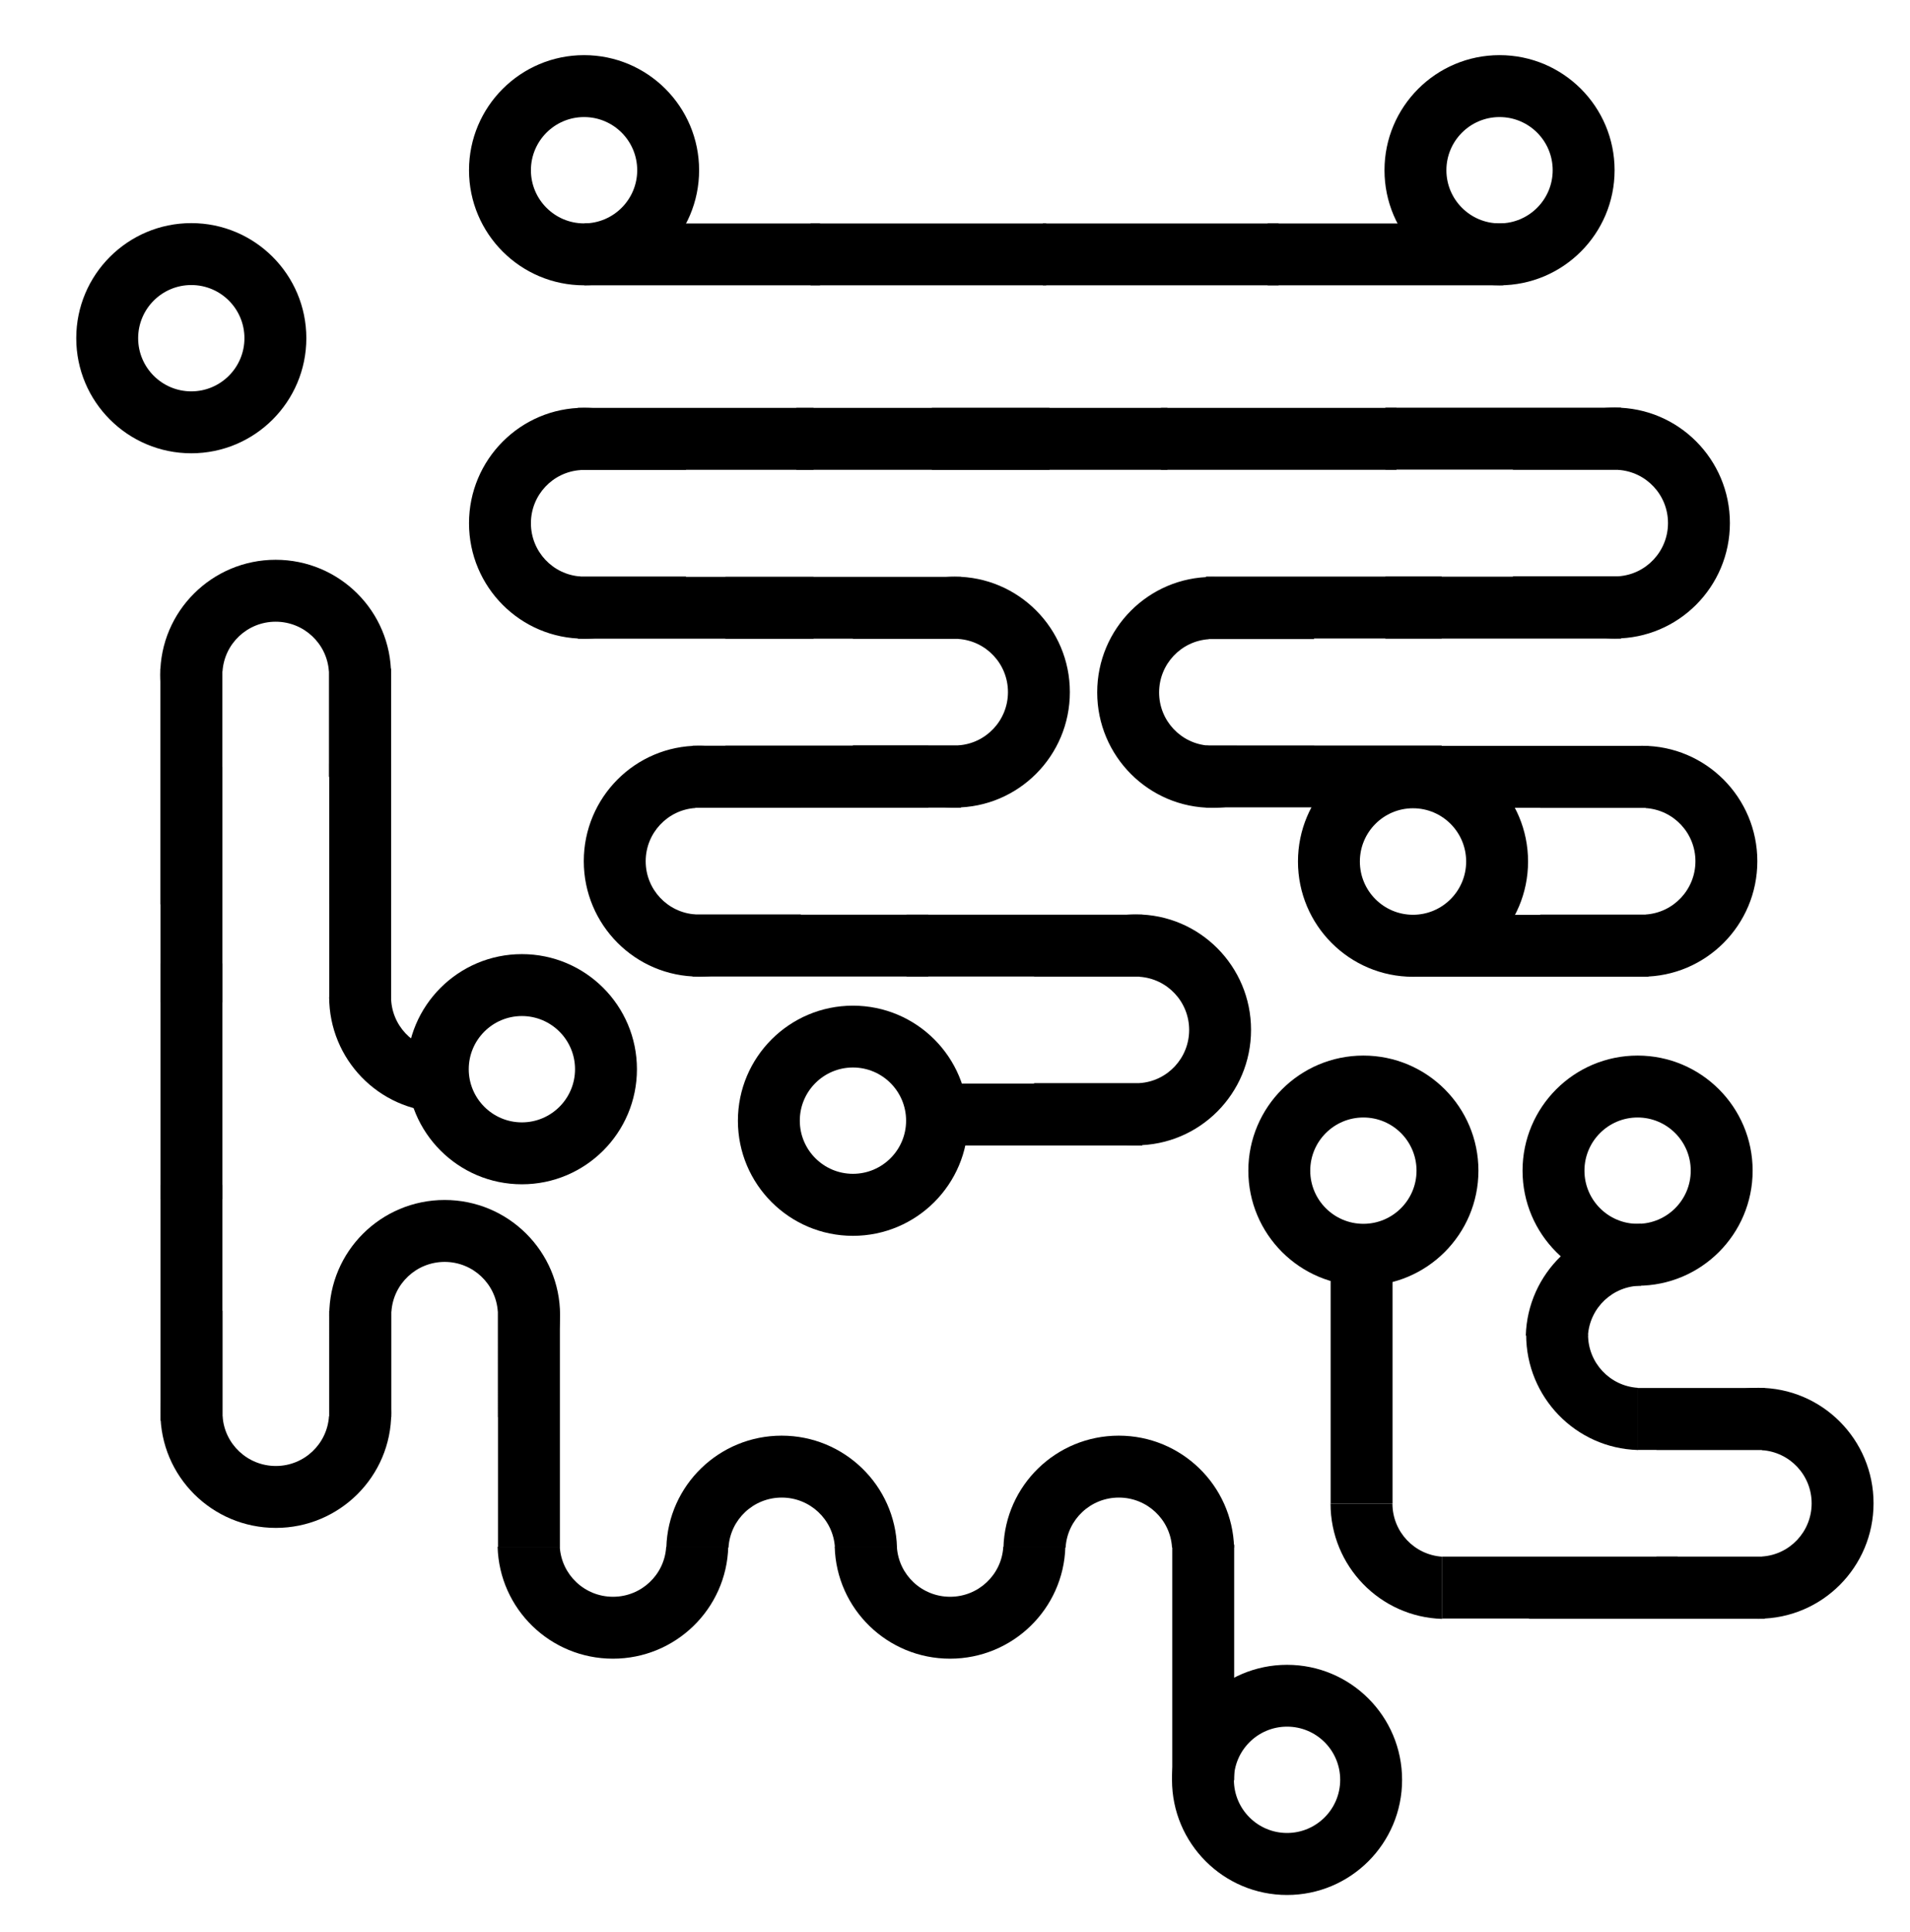 <?xml version="1.0" encoding="utf-8"?>
<!-- Generator: Adobe Illustrator 23.0.1, SVG Export Plug-In . SVG Version: 6.00 Build 0)  -->
<svg version="1.1" id="Layer_1" xmlns="http://www.w3.org/2000/svg" xmlns:xlink="http://www.w3.org/1999/xlink" x="0px" y="0px"
	 viewBox="0 0 2116.8 2140.8" style="enable-background:new 0 0 2116.8 2140.8;" xml:space="preserve">
<polyline points="177.9,1312.8 246.5,1312.8 246.5,1573.9 177.9,1573.9 "/>
<polyline points="177.9,1067.5 246.5,1067.5 246.5,1328.6 177.9,1328.6 "/>
<polyline points="177.9,849.5 246.5,849.5 246.5,1110.6 177.9,1110.6 "/>
<path d="M893.3,187.5"/>
<path d="M774.8,188.6c0,70.4-57.1,127.5-127.5,127.5s-127.5-57.1-127.5-127.5S576.9,61.1,647.3,61.1S774.8,118.2,774.8,188.6z
	 M647.3,129.7c-32.5,0-58.9,26.4-58.9,58.9s26.4,58.9,58.9,58.9c32.5,0,58.9-26.4,58.9-58.9S679.9,129.7,647.3,129.7z"/>
<path d="M1789.4,188.6c0,70.4-57.1,127.5-127.5,127.5c-70.4,0-127.5-57.1-127.5-127.5s57.1-127.5,127.5-127.5
	C1732.4,61.1,1789.4,118.2,1789.4,188.6z M1661.9,129.7c-32.5,0-58.9,26.4-58.9,58.9s26.4,58.9,58.9,58.9
	c32.5,0,58.9-26.4,58.9-58.9S1694.5,129.7,1661.9,129.7z"/>
<path d="M1638.5,1297c0,70.4-57.1,127.5-127.5,127.5c-70.4,0-127.5-57.1-127.5-127.5c0-70.4,57.1-127.5,127.5-127.5
	C1581.5,1169.5,1638.5,1226.6,1638.5,1297z M1511,1238.1c-32.5,0-58.9,26.4-58.9,58.9s26.4,58.9,58.9,58.9s58.9-26.4,58.9-58.9
	S1543.6,1238.1,1511,1238.1z"/>
<path d="M1072.8,1241.7c0,70.4-57.1,127.5-127.5,127.5s-127.5-57.1-127.5-127.5c0-70.4,57.1-127.5,127.5-127.5
	S1072.8,1171.2,1072.8,1241.7z M945.3,1182.7c-32.5,0-58.9,26.4-58.9,58.9c0,32.5,26.4,58.9,58.9,58.9s58.9-26.4,58.9-58.9
	C1004.2,1209.1,977.8,1182.7,945.3,1182.7z"/>
<path d="M705.9,1184.6c0,70.4-57.1,127.5-127.5,127.5s-127.5-57.1-127.5-127.5c0-70.4,57.1-127.5,127.5-127.5
	S705.9,1114.2,705.9,1184.6z M578.4,1125.7c-32.5,0-58.9,26.4-58.9,58.9c0,32.5,26.4,58.9,58.9,58.9s58.9-26.4,58.9-58.9
	C637.3,1152.1,610.9,1125.7,578.4,1125.7z"/>
<path d="M1942.4,1297c0,70.4-57.1,127.5-127.5,127.5c-70.4,0-127.5-57.1-127.5-127.5c0-70.4,57.1-127.5,127.5-127.5
	C1885.3,1169.5,1942.4,1226.6,1942.4,1297z M1814.9,1238.1c-32.5,0-58.9,26.4-58.9,58.9s26.4,58.9,58.9,58.9
	c32.5,0,58.9-26.4,58.9-58.9S1847.4,1238.1,1814.9,1238.1z"/>
<path d="M339.5,374.7c0,70.4-57.1,127.5-127.5,127.5S84.5,445.1,84.5,374.7S141.6,247.2,212,247.2S339.5,304.3,339.5,374.7z
	 M212,315.8c-32.5,0-58.9,26.4-58.9,58.9s26.4,58.9,58.9,58.9s58.9-26.4,58.9-58.9S244.6,315.8,212,315.8z"/>
<path d="M1693.5,954.5c0,70.5-57.1,127.7-127.5,127.7c-70.4,0-127.5-57.2-127.5-127.7s57.1-127.7,127.5-127.7
	C1636.4,826.8,1693.5,883.9,1693.5,954.5z M1566,895.5c-32.5,0-58.9,26.4-58.9,59s26.4,59,58.9,59c32.5,0,58.9-26.4,58.9-59
	S1598.5,895.5,1566,895.5z"/>
<path d="M1553.9,1972c0,70.4-57.1,127.5-127.5,127.5c-70.4,0-127.5-57.1-127.5-127.5s57.1-127.5,127.5-127.5
	C1496.8,1844.5,1553.9,1901.5,1553.9,1972z M1426.4,1913c-32.5,0-58.9,26.4-58.9,58.9s26.4,58.9,58.9,58.9s58.9-26.4,58.9-58.9
	S1459,1913,1426.4,1913z"/>
<polyline points="647.3,316.1 908.8,316.1 908.8,247.6 647.7,247.6 647.7,316.1 "/>
<polyline points="898,316.1 1159.5,316.1 1159.5,247.6 898.3,247.6 898.3,316.1 "/>
<polyline points="1155.5,316.1 1417,316.1 1417,247.6 1155.8,247.6 1155.8,316.1 "/>
<polyline points="1404.6,316.1 1666.1,316.1 1666.1,247.6 1404.9,247.6 1404.9,316.1 "/>
<path d="M1006.1,374.7"/>
<path d="M571.2,690"/>
<polyline points="177.7,740.5 177.7,1002 246.3,1002 246.3,740.8 177.7,740.8 "/>
<polyline points="364.9,740.5 364.9,1002 433.5,1002 433.5,740.8 364.9,740.8 "/>
<polyline points="364.9,845.6 364.9,1107.1 433.5,1107.1 433.5,846 364.9,846 "/>
<path d="M246.5,743.9h0.1c2-30.8,27.6-55.1,58.9-55.1c31.3,0,57,24.3,59,55.1h0.1v116.9c40.9-21.3,68.8-63.9,68.8-113.1
	c0-70.4-57.2-127.5-127.9-127.5c-70.6,0-127.9,57.1-127.9,127.5c0,49.2,27.9,91.8,68.8,113.1V743.9z"/>
<path d="M580,864.9"/>
<path d="M693.1,914.2"/>
<polyline points="1336.3,894.5 1597.8,894.5 1597.8,826 1336.6,826 1336.6,894.5 "/>
<polyline points="1336.3,707.4 1597.8,707.4 1597.8,638.8 1336.6,638.8 1336.6,707.4 "/>
<path d="M1339.7,826.2v-0.1c-30.8-2-55.1-27.6-55.1-58.9c0-31.3,24.3-57,55.1-59V708h116.9c-21.3-40.9-63.9-68.8-113.1-68.8
	c-70.4,0-127.5,57.2-127.5,127.9c0,70.6,57.1,127.9,127.5,127.9c49.2,0,91.8-27.9,113.1-68.8H1339.7z"/>
<g>
	<polyline points="1827.2,826.4 1565.8,826.4 1565.8,895 1826.9,895 1826.9,826.4 	"/>
	<polyline points="1827.2,1013.6 1565.8,1013.6 1565.8,1082.1 1826.9,1082.1 1826.9,1013.6 	"/>
	<path d="M1823.9,895.2v0.1c30.8,2,55.1,27.6,55.1,58.9c0,31.3-24.3,57-55.1,59v0.1H1707c21.3,40.9,63.9,68.8,113.1,68.8
		c70.4,0,127.5-57.2,127.5-127.9c0-70.6-57.1-127.9-127.5-127.9c-49.2,0-91.8,27.9-113.1,68.8H1823.9z"/>
</g>
<g>
	<polyline points="1956.1,1537.8 1814.6,1537.8 1814.6,1606.4 1955.8,1606.4 1955.8,1537.8 	"/>
	<polyline points="1956.1,1725 1694.6,1725 1694.6,1793.5 1955.8,1793.5 1955.8,1725 	"/>
	<path d="M1952.7,1606.6v0.1c30.8,2,55.1,27.6,55.1,58.9c0,31.3-24.3,57-55.1,58.9v0.1h-116.9c21.3,40.9,63.9,68.8,113.1,68.8
		c70.4,0,127.5-57.2,127.5-127.9c0-70.6-57.1-127.9-127.5-127.9c-49.2,0-91.8,27.9-113.1,68.8H1952.7z"/>
</g>
<polyline points="1597.9,1793.2 1859.3,1793.2 1859.3,1724.6 1598.2,1724.6 1598.2,1793.2 "/>
<polyline points="1543.3,1666 1543.3,1404.5 1474.7,1404.5 1474.7,1665.7 1543.3,1665.7 "/>
<polyline points="1367.8,1972.7 1367.8,1711.2 1299.2,1711.2 1299.2,1972.4 1367.8,1972.4 "/>
<polyline points="620.5,1714.7 620.5,1453.2 551.9,1453.2 551.9,1714.3 620.5,1714.3 "/>
<path d="M364.7,1569.1h-0.1c-2,30.8-27.6,55.1-58.9,55.1c-31.3,0-57-24.3-59-55.1h-0.1v-116.9c-40.9,21.3-68.8,63.9-68.8,113.1
	c0,70.4,57.2,127.5,127.9,127.5c70.6,0,127.9-57.1,127.9-127.5c0-49.2-27.9-91.8-68.8-113.1V1569.1z"/>
<path d="M807.3,1714.5v-0.2h0.1c2-30.8,27.6-55.1,59-55.1c31.3,0,57,24.3,58.9,55.1h0.1v0.2h68.7c-1.9-68.7-58.4-123.9-127.8-123.9
	c-69.4,0-125.9,55.1-127.8,123.9H807.3z"/>
<path d="M620.3,1713.8v0.2h0.1c2,30.8,27.6,55.1,59,55.1c31.3,0,57-24.3,58.9-55.1h0.1v-0.2h68.7c-1.9,68.7-58.4,123.9-127.8,123.9
	c-69.4,0-125.9-55.1-127.8-123.9H620.3z"/>
<path d="M1180.9,1714.5v-0.2h0.1c2-30.8,27.6-55.1,59-55.1c31.3,0,57,24.3,58.9,55.1h0.1v0.2h68.7c-1.9-68.7-58.4-123.9-127.8-123.9
	c-69.4,0-125.9,55.1-127.8,123.9H1180.9z"/>
<path d="M993.9,1713.8v0.2h0.1c2,30.8,27.6,55.1,59,55.1c31.3,0,57-24.3,58.9-55.1h0.1v-0.2h68.7c-1.9,68.7-58.4,123.9-127.8,123.9
	c-69.4,0-125.9-55.1-127.8-123.9H993.9z"/>
<path d="M551.8,1453.2h-0.1c-2-30.8-27.6-55.1-58.9-55.1c-31.3,0-57,24.3-59,55.1h-0.1v116.9c-40.9-21.3-68.8-63.9-68.8-113.1
	c0-70.4,57.2-127.5,127.9-127.5c70.6,0,127.9,57.1,127.9,127.5c0,49.2-27.9,91.8-68.8,113.1V1453.2z"/>
<polyline points="901.6,520.5 1163.1,520.5 1163.1,451.9 882.5,451.9 882.5,520.5 "/>
<polyline points="1032.4,520.5 1293.9,520.5 1293.9,451.9 1032.7,451.9 1032.7,520.5 "/>
<polyline points="1286.2,520.5 1547.7,520.5 1547.7,451.9 1286.6,451.9 1286.6,520.5 "/>
<g>
	<polyline points="1796.8,451.7 1535.4,451.7 1535.4,520.3 1796.5,520.3 1796.5,451.7 	"/>
	<polyline points="1796.8,638.9 1535.4,638.9 1535.4,707.5 1796.5,707.5 1796.5,638.9 	"/>
	<path d="M1793.5,520.5v0.1c30.8,2,55.1,27.6,55.1,58.9c0,31.3-24.3,57-55.1,59v0.1h-116.9c21.3,40.9,63.9,68.8,113.1,68.8
		c70.4,0,127.5-57.2,127.5-127.9c0-70.6-57.1-127.9-127.5-127.9c-49.2,0-91.8,27.9-113.1,68.8H1793.5z"/>
</g>
<polyline points="767.3,1081.9 1028.8,1081.9 1028.8,1013.4 767.6,1013.4 767.6,1081.9 "/>
<polyline points="767.3,894.8 1028.8,894.8 1028.8,826.2 767.6,826.2 767.6,894.8 "/>
<path d="M770.7,1013.2v-0.1c-30.8-2-55.1-27.6-55.1-58.9c0-31.3,24.3-57,55.1-59V895h116.9c-21.3-40.9-63.9-68.8-113.1-68.8
	c-70.4,0-127.5,57.2-127.5,127.9c0,70.6,57.1,127.9,127.5,127.9c49.2,0,91.8-27.9,113.1-68.8H770.7z"/>
<g>
	<polyline points="1266.2,1013.4 1004.7,1013.4 1004.7,1081.9 1265.9,1081.9 1265.9,1013.4 	"/>
	<polyline points="1266.2,1200.5 1004.7,1200.5 1004.7,1269.1 1265.9,1269.1 1265.9,1200.5 	"/>
	<path d="M1262.8,1082.1v0.1c30.8,2,55.1,27.6,55.1,58.9c0,31.3-24.3,57-55.1,58.9v0.1h-116.9c21.3,40.9,63.9,68.8,113.1,68.8
		c70.4,0,127.5-57.2,127.5-127.9c0-70.6-57.1-127.9-127.5-127.9c-49.2,0-91.8,27.9-113.1,68.8H1262.8z"/>
</g>
<g>
	<polyline points="1065.3,639.1 803.9,639.1 803.9,707.6 1065,707.6 1065,639.1 	"/>
	<polyline points="1065.3,826.2 803.9,826.2 803.9,894.8 1065,894.8 1065,826.2 	"/>
	<path d="M1062,707.8v0.1c30.8,2,55.1,27.6,55.1,58.9c0,31.3-24.3,57-55.1,59v0.1H945.1c21.3,40.9,63.9,68.8,113.1,68.8
		c70.4,0,127.5-57.2,127.5-127.9c0-70.6-57.1-127.9-127.5-127.9c-49.2,0-91.8,27.9-113.1,68.8H1062z"/>
</g>
<g>
	<polyline points="640.1,451.9 901.6,451.9 901.6,520.5 640.5,520.5 640.5,451.9 	"/>
	<polyline points="640.1,639.1 901.6,639.1 901.6,707.6 640.5,707.6 640.5,639.1 	"/>
	<path d="M643.5,520.7v0.1c-30.8,2-55.1,27.6-55.1,58.9c0,31.3,24.3,57,55.1,59v0.1h116.9c-21.3,40.9-63.9,68.8-113.1,68.8
		c-70.4,0-127.5-57.2-127.5-127.9c0-70.6,57.1-127.9,127.5-127.9c49.2,0,91.8,27.9,113.1,68.8H643.5z"/>
</g>
<path d="M1598.3,1724.8v-0.1c-30.8-2-55.1-27.6-55.1-58.9h-68.6c0,69.3,55,125.8,123.7,127.8V1724.8z"/>
<path d="M488.5,1163.4v-0.1c-30.8-2-55.1-27.6-55.1-58.9h-68.6c0,69.3,55,125.8,123.7,127.8V1163.4z"/>
<path d="M1815.1,1537.7v-0.1c-30.8-2-55.1-27.6-55.1-58.9h-68.6c0,69.3,55,125.8,123.7,127.8V1537.7z"/>
<path d="M1759.8,1479.6h0.1c2-30.8,27.6-55.1,58.9-55.1v-68.6c-69.3,0-125.8,55-127.8,123.7H1759.8z"/>
</svg>
